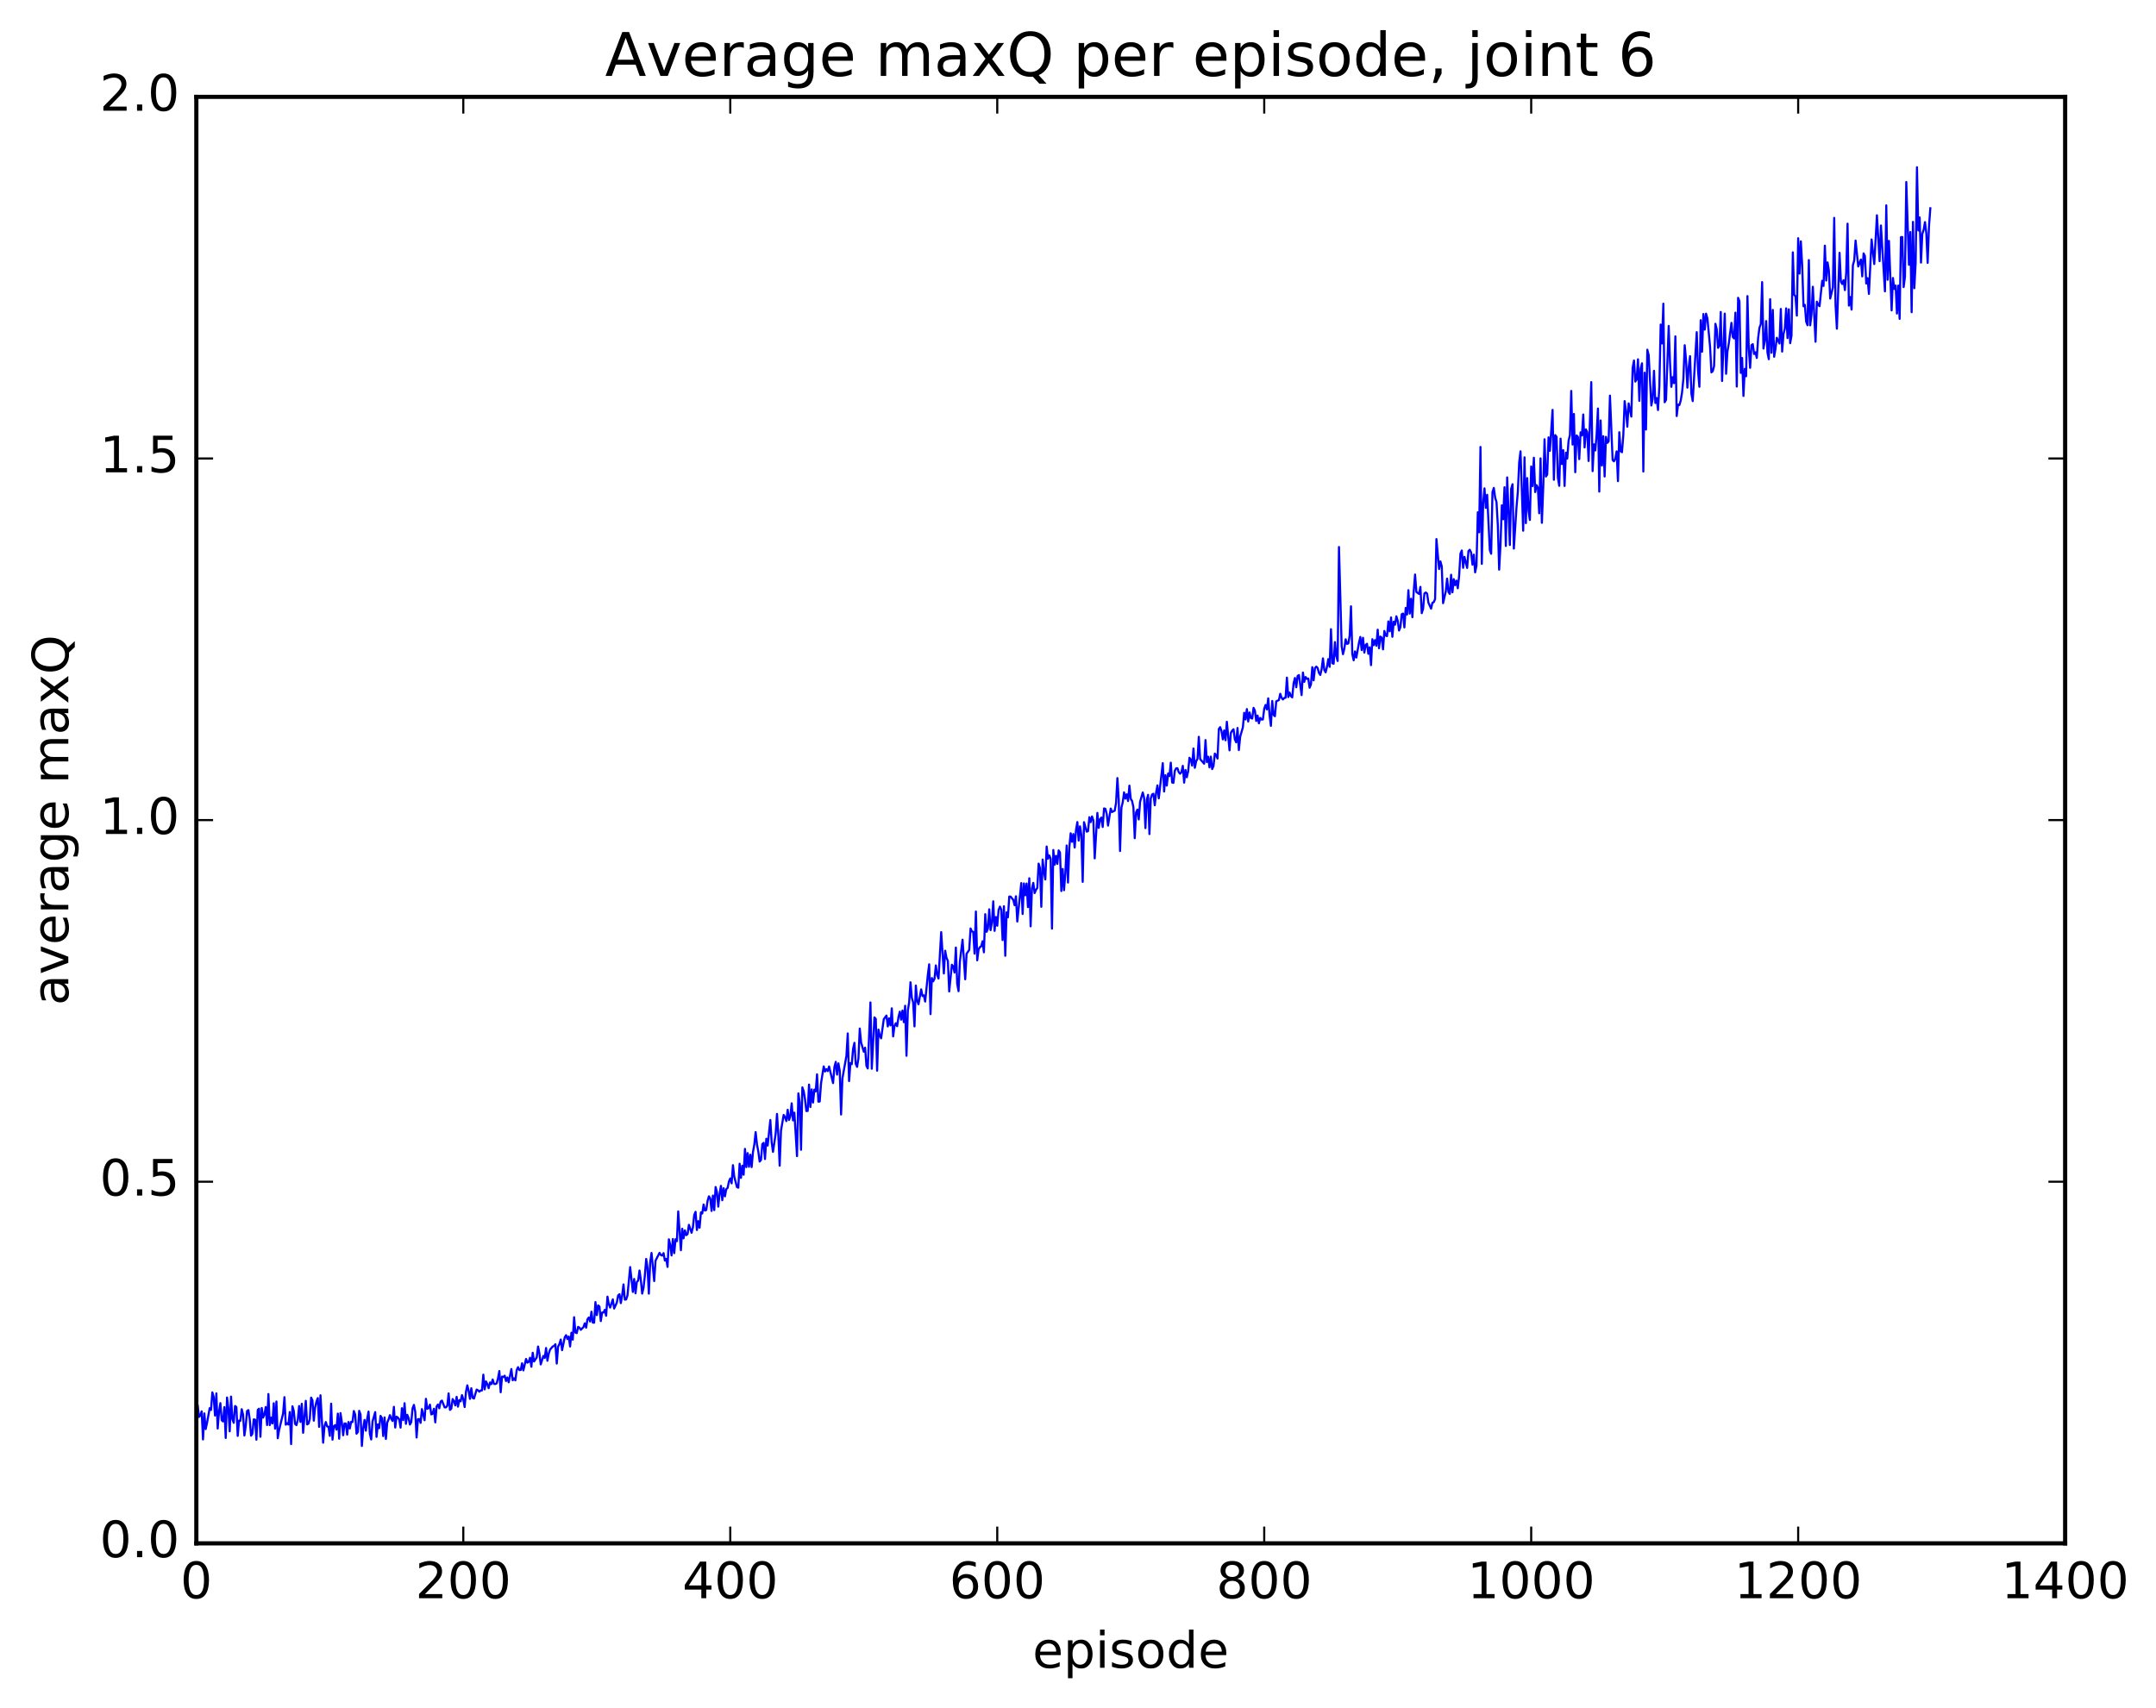<?xml version="1.0" encoding="utf-8" standalone="no"?>
<!DOCTYPE svg PUBLIC "-//W3C//DTD SVG 1.1//EN"
  "http://www.w3.org/Graphics/SVG/1.1/DTD/svg11.dtd">
<!-- Created with matplotlib (http://matplotlib.org/) -->
<svg height="408pt" version="1.1" viewBox="0 0 515 408" width="515pt" xmlns="http://www.w3.org/2000/svg" xmlns:xlink="http://www.w3.org/1999/xlink">
 <defs>
  <style type="text/css">
*{stroke-linecap:butt;stroke-linejoin:round;stroke-miterlimit:100000;}
  </style>
 </defs>
 <g id="figure_1">
  <g id="patch_1">
   <path d="M 0 408.169 
L 515.768 408.169 
L 515.768 0 
L 0 0 
z
" style="fill:#ffffff;"/>
  </g>
  <g id="axes_1">
   <g id="patch_2">
    <path d="M 46.898 368.742 
L 493.298 368.742 
L 493.298 23.142 
L 46.898 23.142 
z
" style="fill:#ffffff;"/>
   </g>
   <g id="line2d_1">
    <path clip-path="url(#p0b794b3827)" d="M 46.898 335.234 
L 47.216 335.725 
L 47.535 338.541 
L 47.854 338.17 
L 48.173 337.217 
L 48.492 343.921 
L 48.811 337.703 
L 49.13 341.448 
L 49.448 339.971 
L 50.086 336.451 
L 50.405 336.879 
L 50.724 332.67 
L 51.043 333.775 
L 51.361 338.214 
L 51.68 332.914 
L 51.999 341.317 
L 52.318 337.252 
L 52.637 335.246 
L 52.956 339.324 
L 53.275 339.623 
L 53.593 336.197 
L 53.912 343.563 
L 54.231 333.902 
L 54.55 336.461 
L 54.869 341.983 
L 55.188 333.684 
L 55.507 339.096 
L 55.825 339.949 
L 56.144 335.933 
L 56.463 336.18 
L 56.782 343.072 
L 57.101 339.415 
L 57.42 339.476 
L 57.739 336.692 
L 58.057 337.99 
L 58.376 342.983 
L 58.695 340.741 
L 59.014 337.139 
L 59.333 336.911 
L 59.652 339.123 
L 59.971 343.021 
L 60.289 342.544 
L 60.608 339.12 
L 60.927 339.195 
L 61.246 343.983 
L 61.565 336.866 
L 61.884 336.575 
L 62.203 343.281 
L 62.522 336.406 
L 62.84 338.709 
L 63.159 337.97 
L 63.478 336.18 
L 63.797 340.474 
L 64.116 333.075 
L 64.435 340.498 
L 64.754 338.707 
L 65.072 340.101 
L 65.391 335.281 
L 65.71 341.345 
L 66.029 334.857 
L 66.348 343.632 
L 66.667 341.699 
L 67.623 337.705 
L 67.942 333.819 
L 68.261 340.398 
L 68.58 340.033 
L 68.899 340.358 
L 69.218 337.368 
L 69.536 345.034 
L 69.855 335.994 
L 70.174 337.125 
L 70.493 340.228 
L 70.812 340.5 
L 71.131 339.239 
L 71.45 335.934 
L 71.768 339.735 
L 72.087 335.403 
L 72.406 342.33 
L 73.044 334.696 
L 73.363 340.322 
L 73.681 340.154 
L 74 339.048 
L 74.319 333.921 
L 74.638 334.6 
L 74.957 339.431 
L 75.276 336.265 
L 75.595 334.858 
L 75.913 334.036 
L 76.232 340.918 
L 76.551 333.369 
L 77.189 344.699 
L 77.508 340.769 
L 77.827 339.763 
L 78.145 340.808 
L 78.464 340.893 
L 78.783 343.065 
L 79.102 335.379 
L 79.421 343.972 
L 79.74 340.783 
L 80.059 340.503 
L 80.377 341.586 
L 80.696 337.747 
L 81.015 343.741 
L 81.334 337.631 
L 81.653 339.807 
L 81.972 342.918 
L 82.291 340.105 
L 82.609 340.119 
L 82.928 342.77 
L 83.247 339.753 
L 83.566 341.287 
L 83.885 339.698 
L 84.204 339.764 
L 84.523 337.128 
L 84.841 337.992 
L 85.16 342.551 
L 85.479 342.139 
L 85.798 337.084 
L 86.117 337.944 
L 86.436 345.479 
L 86.755 341.288 
L 87.073 339.254 
L 87.392 341.827 
L 87.711 338.991 
L 88.03 337.271 
L 88.349 342.595 
L 88.668 343.924 
L 88.987 339.632 
L 89.624 337.396 
L 89.943 343.307 
L 90.262 340.325 
L 90.581 341.236 
L 90.9 338.292 
L 91.219 338.807 
L 91.537 343.115 
L 91.856 338.659 
L 92.175 343.797 
L 92.494 339.909 
L 92.813 339.161 
L 93.132 338.121 
L 93.451 338.992 
L 93.769 339.5 
L 94.088 336.134 
L 94.407 341.073 
L 94.726 338.487 
L 95.045 338.707 
L 95.364 339.141 
L 95.683 341.095 
L 96.001 336.458 
L 96.32 339.298 
L 96.639 335.26 
L 96.958 340.198 
L 97.277 338.035 
L 97.596 338.784 
L 97.915 340.363 
L 98.234 339.777 
L 98.552 336.492 
L 98.871 335.663 
L 99.19 337.314 
L 99.509 343.46 
L 99.828 339.086 
L 100.147 339.055 
L 100.466 339.961 
L 100.784 336.665 
L 101.422 339.331 
L 101.741 334.214 
L 102.06 336.605 
L 102.379 336.445 
L 102.698 335.606 
L 103.016 337.941 
L 103.335 337.784 
L 103.654 336.582 
L 103.973 339.843 
L 104.292 336.029 
L 104.611 335.568 
L 104.93 336.478 
L 105.248 334.878 
L 105.567 334.638 
L 106.205 336.252 
L 106.524 336.259 
L 106.843 335.864 
L 107.162 332.919 
L 107.48 336.861 
L 107.799 336.582 
L 108.118 334.271 
L 108.437 334.757 
L 108.756 335.783 
L 109.075 333.742 
L 109.394 336.082 
L 109.712 334.529 
L 110.031 334.811 
L 110.35 333.333 
L 110.669 334.35 
L 110.988 336.182 
L 111.307 332.534 
L 111.626 330.996 
L 111.944 332.305 
L 112.263 334.229 
L 112.582 331.692 
L 112.901 333.987 
L 113.22 334.146 
L 113.858 332.002 
L 114.176 332.174 
L 114.495 332.508 
L 114.814 332.217 
L 115.133 332.207 
L 115.452 328.444 
L 115.771 331.958 
L 116.09 330.067 
L 116.408 330.689 
L 116.727 331.681 
L 117.046 330.314 
L 117.365 330.71 
L 117.684 329.595 
L 118.003 330.648 
L 118.322 330.686 
L 118.64 330.52 
L 118.959 329.316 
L 119.278 327.576 
L 119.597 332.646 
L 119.916 328.907 
L 120.235 329.006 
L 120.553 328.691 
L 120.872 329.967 
L 121.191 329.108 
L 121.51 330.264 
L 122.148 327.109 
L 122.467 329.778 
L 122.785 329.306 
L 123.104 329.804 
L 123.423 327.371 
L 123.742 326.655 
L 124.061 327.34 
L 124.38 327.334 
L 124.699 325.732 
L 125.017 327.419 
L 125.655 324.692 
L 125.974 325.579 
L 126.293 325.38 
L 126.612 324.389 
L 126.931 326.553 
L 127.249 323.209 
L 127.568 325.294 
L 128.206 324.322 
L 128.525 321.721 
L 128.844 323.344 
L 129.163 325.991 
L 129.8 323.969 
L 130.119 324.444 
L 130.438 322.074 
L 130.757 325.121 
L 131.076 323.426 
L 131.395 322.45 
L 132.032 321.708 
L 132.351 321.583 
L 132.67 321.177 
L 132.989 325.791 
L 133.308 321.783 
L 133.627 321.111 
L 133.946 320.05 
L 134.264 322.594 
L 134.902 319.513 
L 135.221 319.011 
L 135.54 319.938 
L 135.859 319.33 
L 136.178 321.713 
L 136.496 318.424 
L 136.815 320.076 
L 137.134 314.718 
L 137.453 318.388 
L 137.772 318.509 
L 138.091 317.023 
L 138.41 317.204 
L 138.728 317.731 
L 139.366 317.081 
L 139.685 316.189 
L 140.004 317.211 
L 140.323 315.218 
L 140.642 314.793 
L 140.96 315.743 
L 141.279 313.4 
L 141.598 315.993 
L 141.917 316.027 
L 142.236 311.1 
L 142.555 314.212 
L 142.874 311.893 
L 143.192 312.161 
L 143.511 315.637 
L 143.83 313.596 
L 144.149 313.599 
L 144.468 312.943 
L 144.787 314.369 
L 145.106 309.805 
L 145.424 311.563 
L 145.743 312.415 
L 146.381 310.454 
L 146.7 312.638 
L 147.338 311.235 
L 147.656 309.505 
L 147.975 309.226 
L 148.294 311.351 
L 148.613 309.515 
L 148.932 306.881 
L 149.251 310.519 
L 149.57 310.469 
L 149.888 309.501 
L 150.526 302.736 
L 151.164 308.672 
L 151.483 305.586 
L 151.802 309.002 
L 152.12 306.271 
L 152.439 305.989 
L 152.758 303.56 
L 153.077 305.808 
L 153.396 309.077 
L 153.715 307.719 
L 154.034 304.817 
L 154.352 300.793 
L 154.671 302.941 
L 154.99 309.085 
L 155.309 301.59 
L 155.628 299.361 
L 156.266 306.083 
L 156.584 301.219 
L 157.541 299.335 
L 157.86 299.865 
L 158.179 299.986 
L 158.498 299.406 
L 158.816 301.179 
L 159.135 300.779 
L 159.454 302.702 
L 159.773 296.099 
L 160.092 297.426 
L 160.411 299.954 
L 160.73 296.031 
L 161.048 299.413 
L 161.367 296.081 
L 161.686 296.549 
L 162.005 289.444 
L 162.643 298.706 
L 162.962 293.572 
L 163.28 295.868 
L 163.599 293.97 
L 163.918 295.11 
L 164.237 294.854 
L 164.556 292.642 
L 165.194 294.538 
L 165.512 293.228 
L 165.831 290.284 
L 166.15 289.537 
L 166.469 293.883 
L 166.788 291.762 
L 167.107 293.337 
L 167.425 289.668 
L 167.744 289.94 
L 168.063 287.784 
L 168.382 289.234 
L 168.701 289.104 
L 169.02 286.914 
L 169.339 285.83 
L 169.657 286.334 
L 169.976 289.325 
L 170.295 285.65 
L 170.614 289.121 
L 170.933 283.603 
L 171.252 284.82 
L 171.571 288.302 
L 171.889 285.192 
L 172.208 283.335 
L 172.527 286.765 
L 172.846 283.886 
L 173.165 285.831 
L 173.484 284.112 
L 173.803 283.823 
L 174.121 282.29 
L 174.44 281.565 
L 174.759 282.732 
L 175.078 278.39 
L 175.397 281.168 
L 176.035 283.615 
L 176.353 283.778 
L 176.672 278.045 
L 176.991 281.429 
L 177.31 278.531 
L 177.629 280.673 
L 177.948 274.501 
L 178.267 278.857 
L 178.585 275.501 
L 178.904 278.77 
L 179.223 275.893 
L 179.542 278.846 
L 179.861 275.246 
L 180.18 273.488 
L 180.499 270.489 
L 180.817 273.432 
L 181.136 275.108 
L 181.455 277.532 
L 181.774 277.154 
L 182.093 273.363 
L 182.412 273.058 
L 182.731 276.923 
L 183.049 272.072 
L 183.368 273.705 
L 184.006 267.601 
L 184.325 272.942 
L 184.644 275.209 
L 185.281 270.843 
L 185.6 266.149 
L 185.919 271.134 
L 186.238 278.514 
L 186.557 270.11 
L 187.195 266.389 
L 187.513 266.937 
L 187.832 267.86 
L 188.151 265.152 
L 188.47 267.594 
L 188.789 266.71 
L 189.108 263.608 
L 189.427 267.69 
L 189.745 265.832 
L 190.383 276.233 
L 190.702 261.241 
L 191.021 263.397 
L 191.34 274.711 
L 191.659 259.804 
L 191.977 260.716 
L 192.296 262.654 
L 192.615 265.459 
L 192.934 265.431 
L 193.253 259.136 
L 193.572 264.492 
L 193.891 260.286 
L 194.209 263.426 
L 194.528 260.323 
L 194.847 260.777 
L 195.166 256.684 
L 195.485 263.219 
L 195.804 263.173 
L 196.123 258.801 
L 196.76 254.788 
L 197.079 256.005 
L 197.398 255.45 
L 197.717 255.914 
L 198.036 254.811 
L 198.992 258.78 
L 199.311 254.982 
L 199.63 253.708 
L 199.949 256.749 
L 200.268 254.064 
L 200.587 255.859 
L 200.905 266.282 
L 201.224 257.679 
L 202.181 252.282 
L 202.5 246.912 
L 202.819 258.296 
L 203.137 254.001 
L 203.456 254.265 
L 203.775 250.606 
L 204.094 249.156 
L 204.413 254.189 
L 204.732 254.908 
L 205.051 252.901 
L 205.369 245.74 
L 205.688 249.056 
L 206.326 251.277 
L 206.645 250.323 
L 206.964 254.663 
L 207.283 255.282 
L 207.92 239.503 
L 208.239 255.35 
L 208.877 243.086 
L 209.196 243.452 
L 209.515 255.807 
L 209.833 245.993 
L 210.152 247.455 
L 210.471 248.078 
L 211.109 243.513 
L 211.747 242.646 
L 212.065 245.243 
L 212.384 243.304 
L 212.703 244.99 
L 213.022 240.914 
L 213.341 247.627 
L 213.66 245.191 
L 213.979 244.477 
L 214.298 245.182 
L 214.616 243.02 
L 214.935 241.715 
L 215.254 243.624 
L 215.573 241.445 
L 215.892 244.227 
L 216.211 240.305 
L 216.53 252.253 
L 216.848 241.475 
L 217.167 239.48 
L 217.486 234.692 
L 217.805 238.382 
L 218.124 239.52 
L 218.443 245.233 
L 218.762 235.467 
L 219.08 239.107 
L 219.399 239.94 
L 220.037 236.382 
L 220.356 237.983 
L 220.675 237.809 
L 220.994 239.297 
L 221.631 232.908 
L 221.95 230.389 
L 222.269 242.302 
L 222.588 233.672 
L 222.907 234.465 
L 223.226 233.836 
L 223.544 230.665 
L 223.863 232.923 
L 224.182 233.803 
L 224.82 222.703 
L 225.458 232.59 
L 225.776 227.154 
L 226.095 228.871 
L 226.414 229.576 
L 226.733 236.878 
L 227.371 230.504 
L 227.69 230.885 
L 228.008 232.371 
L 228.327 226.393 
L 228.646 235.046 
L 228.965 236.812 
L 229.284 229.75 
L 229.922 224.51 
L 230.559 233.976 
L 230.878 227.899 
L 231.516 226.956 
L 231.835 221.836 
L 232.154 222.555 
L 232.472 222.642 
L 232.791 227.848 
L 233.11 217.79 
L 233.429 229.443 
L 233.748 226.801 
L 234.067 226.309 
L 234.386 226.081 
L 234.704 224.893 
L 235.023 227.539 
L 235.342 218.42 
L 235.661 222.642 
L 235.98 221.871 
L 236.299 217.255 
L 236.618 222.235 
L 236.936 220.429 
L 237.255 215.345 
L 237.574 222.408 
L 237.893 219.1 
L 238.212 221.186 
L 238.531 217.428 
L 238.85 216.61 
L 239.168 217.319 
L 239.487 224.608 
L 239.806 216.527 
L 240.125 228.36 
L 240.444 217.981 
L 240.763 219.166 
L 241.082 214.216 
L 241.4 214.218 
L 242.038 215.011 
L 242.357 216.284 
L 242.676 214.141 
L 242.995 220.172 
L 243.951 210.993 
L 244.27 218.375 
L 244.589 211.074 
L 244.908 213.912 
L 245.227 211.094 
L 245.546 216.73 
L 245.864 209.838 
L 246.183 221.326 
L 246.502 212.254 
L 246.821 210.942 
L 247.14 213.381 
L 247.459 212.609 
L 247.778 212.147 
L 248.096 206.339 
L 248.415 207.415 
L 248.734 216.66 
L 249.053 205.364 
L 249.372 208.318 
L 249.691 210.135 
L 250.01 202.256 
L 250.328 205.176 
L 250.647 204.397 
L 250.966 205.15 
L 251.285 221.877 
L 251.604 203.084 
L 251.923 206.603 
L 252.242 204.49 
L 252.56 206.407 
L 252.879 203.184 
L 253.198 203.663 
L 253.517 212.892 
L 253.836 207.613 
L 254.155 212.704 
L 254.474 208.668 
L 254.792 202.006 
L 255.111 210.865 
L 255.43 202.421 
L 255.749 199.093 
L 256.068 201.111 
L 256.387 199.274 
L 256.705 202.504 
L 257.024 198.318 
L 257.343 196.413 
L 257.662 200.841 
L 257.981 197.434 
L 258.3 199.477 
L 258.619 210.698 
L 258.938 196.433 
L 259.575 198.699 
L 259.894 198.592 
L 260.213 195.264 
L 260.532 196.427 
L 260.851 195.071 
L 261.17 196.04 
L 261.488 205.079 
L 262.126 194.229 
L 262.445 197.807 
L 262.764 195.741 
L 263.083 195.341 
L 263.401 197.587 
L 263.72 193.151 
L 264.039 193.252 
L 264.358 194.466 
L 264.677 197.25 
L 265.315 193.186 
L 265.634 194.007 
L 266.271 193.693 
L 266.59 191.836 
L 266.909 185.904 
L 267.228 191.062 
L 267.547 203.327 
L 267.865 192.992 
L 268.184 191.703 
L 268.503 189.314 
L 268.822 190.804 
L 269.141 189.774 
L 269.46 191.389 
L 269.779 187.71 
L 270.098 190.852 
L 270.416 191.39 
L 270.735 192.849 
L 271.054 200.266 
L 271.373 194.116 
L 271.692 193.435 
L 272.011 195.791 
L 272.329 191.584 
L 272.967 189.349 
L 273.286 190.591 
L 273.605 197.858 
L 273.924 191.102 
L 274.243 189.908 
L 274.562 199.279 
L 274.88 190.771 
L 275.199 189.812 
L 275.518 189.649 
L 275.837 192.397 
L 276.156 189.421 
L 276.475 187.648 
L 276.793 190.746 
L 277.75 182.339 
L 278.069 189.114 
L 278.388 185.216 
L 278.707 187.702 
L 279.026 184.803 
L 279.344 185.431 
L 279.663 182.219 
L 279.982 186.952 
L 280.301 187.042 
L 280.62 184.186 
L 280.939 183.572 
L 281.257 183.554 
L 281.576 184.504 
L 281.895 184.865 
L 282.214 184.482 
L 282.533 182.978 
L 282.852 186.992 
L 283.171 183.966 
L 283.49 185.707 
L 283.808 184.308 
L 284.127 181.052 
L 284.446 181.49 
L 284.765 182.921 
L 285.084 178.834 
L 285.403 183.448 
L 285.721 181.898 
L 286.04 181.3 
L 286.359 176.043 
L 286.678 181.368 
L 287.635 182.468 
L 287.954 176.826 
L 288.272 182.06 
L 288.591 180.795 
L 288.91 183.343 
L 289.229 180.777 
L 289.548 183.751 
L 289.867 183.014 
L 290.185 180.054 
L 290.504 180.459 
L 290.823 181.239 
L 291.142 174.173 
L 291.461 173.728 
L 291.78 174.691 
L 292.099 176.655 
L 292.418 174.527 
L 292.736 176.869 
L 293.055 172.447 
L 293.693 179.278 
L 294.012 175.103 
L 294.331 174.56 
L 294.649 174.236 
L 294.968 176.652 
L 295.287 177.368 
L 295.606 173.927 
L 295.925 179.211 
L 296.244 175.993 
L 296.882 173.782 
L 297.2 170.302 
L 297.519 171.899 
L 297.838 169.411 
L 298.157 172.38 
L 298.476 170.224 
L 298.795 171.556 
L 299.113 171.683 
L 299.432 169.129 
L 299.751 169.781 
L 300.07 172.254 
L 300.389 170.962 
L 300.708 172.818 
L 301.027 171.521 
L 301.346 171.927 
L 301.664 171.894 
L 301.983 169.341 
L 302.302 168.436 
L 302.621 169.502 
L 302.94 166.856 
L 303.259 170.884 
L 303.577 173.426 
L 303.896 167.481 
L 304.215 170.803 
L 304.534 171.125 
L 304.853 167.571 
L 305.491 167.26 
L 305.81 165.761 
L 306.128 166.71 
L 306.447 167.119 
L 306.766 166.761 
L 307.085 166.707 
L 307.404 161.902 
L 307.723 166.551 
L 308.041 165.473 
L 308.36 166.342 
L 308.679 166.623 
L 308.998 163.257 
L 309.317 161.984 
L 309.636 164.209 
L 309.955 161.514 
L 310.274 161.286 
L 310.911 166.079 
L 311.23 160.696 
L 311.549 162.911 
L 311.868 161.759 
L 312.187 162.203 
L 312.505 162.12 
L 312.824 164.324 
L 313.143 163.543 
L 313.462 159.408 
L 313.781 162.552 
L 314.1 159.637 
L 314.419 159.267 
L 314.738 159.604 
L 315.056 160.767 
L 315.375 161.263 
L 315.694 159.869 
L 316.013 157.306 
L 316.332 160.058 
L 316.651 160.641 
L 316.969 159.311 
L 317.288 157.475 
L 317.607 159.323 
L 317.926 150.329 
L 318.245 158.457 
L 318.564 158.585 
L 318.883 153.417 
L 319.202 156.727 
L 319.52 157.926 
L 319.839 130.696 
L 320.477 154.394 
L 320.796 156.3 
L 321.115 155 
L 321.433 152.744 
L 321.752 153.832 
L 322.071 153.752 
L 322.39 151.888 
L 322.709 144.865 
L 323.028 156.284 
L 323.347 157.76 
L 323.666 155.633 
L 323.984 157.106 
L 324.622 153.548 
L 324.941 152.185 
L 325.26 155.319 
L 325.579 152.389 
L 325.897 155.925 
L 326.216 154.114 
L 326.535 153.812 
L 326.854 156.206 
L 327.173 154.658 
L 327.492 158.921 
L 327.811 152.722 
L 328.13 154.151 
L 328.448 152.938 
L 328.767 154.29 
L 329.086 150.448 
L 329.405 154.882 
L 329.724 152.091 
L 330.043 152.361 
L 330.361 155.149 
L 330.68 150.763 
L 330.999 151.873 
L 331.318 151.977 
L 331.637 148.471 
L 331.956 150.843 
L 332.275 147.529 
L 332.594 152.145 
L 332.912 148.531 
L 333.231 149.263 
L 333.55 147.248 
L 333.869 148.33 
L 334.188 150.649 
L 334.507 149.848 
L 334.825 146.753 
L 335.144 146.601 
L 335.463 149.902 
L 335.782 145.238 
L 336.101 146.817 
L 336.42 141.012 
L 336.739 146.599 
L 337.058 143.053 
L 337.376 147.467 
L 337.695 141.247 
L 338.014 137.268 
L 338.333 141.441 
L 338.971 141.912 
L 339.289 140.219 
L 339.608 146.501 
L 339.927 145.477 
L 340.246 141.809 
L 340.565 141.562 
L 340.884 141.816 
L 341.203 144.001 
L 341.84 145.418 
L 342.159 144.018 
L 342.478 143.873 
L 342.797 143.159 
L 343.116 128.798 
L 343.753 135.962 
L 344.072 134.139 
L 344.391 135.329 
L 344.71 144.116 
L 345.348 141.29 
L 345.667 138.242 
L 345.986 141.421 
L 346.304 141.901 
L 346.623 137.323 
L 346.942 141.519 
L 347.261 138.372 
L 347.58 139.809 
L 347.899 138.729 
L 348.217 140.559 
L 348.536 137.651 
L 348.855 132.269 
L 349.174 131.526 
L 349.493 135.67 
L 349.812 133.049 
L 350.45 135.693 
L 350.768 131.657 
L 351.087 131.35 
L 351.406 132.021 
L 351.725 134.908 
L 352.044 132.518 
L 352.363 136.748 
L 352.682 135.17 
L 353 122.397 
L 353.319 127.171 
L 353.638 106.786 
L 353.957 134.721 
L 354.276 120.253 
L 354.595 116.679 
L 354.913 121.345 
L 355.232 118.211 
L 355.87 131.413 
L 356.189 132.312 
L 356.508 117.561 
L 356.827 116.579 
L 357.146 118.926 
L 357.464 119.942 
L 357.783 125.5 
L 358.102 136.103 
L 358.421 130.122 
L 358.74 120.737 
L 359.059 124.065 
L 359.377 116.417 
L 359.696 130.443 
L 360.015 114.064 
L 360.653 130.215 
L 360.972 116.788 
L 361.291 115.694 
L 361.61 131.073 
L 362.247 121.157 
L 362.566 117.465 
L 362.885 110.51 
L 363.204 107.833 
L 363.841 126.802 
L 364.16 109.27 
L 364.479 124.986 
L 364.798 114.227 
L 365.117 122.025 
L 365.436 124.235 
L 365.755 111.447 
L 366.074 116.139 
L 366.392 109.363 
L 366.711 117.571 
L 367.03 115.898 
L 367.349 116.526 
L 367.668 122.632 
L 367.987 109.512 
L 368.305 124.913 
L 368.624 116.705 
L 368.943 104.952 
L 369.262 113.856 
L 369.581 113.384 
L 369.9 104.494 
L 370.219 107.717 
L 370.856 97.935 
L 371.175 114.638 
L 371.494 103.958 
L 371.813 104.368 
L 372.132 114.138 
L 372.451 116.078 
L 372.769 104.794 
L 373.088 110.871 
L 373.407 107.562 
L 373.726 116.115 
L 374.045 108.149 
L 374.364 109.579 
L 374.683 105.313 
L 375.002 103.959 
L 375.32 93.403 
L 375.639 106.217 
L 375.958 98.91 
L 376.277 112.827 
L 376.596 104.031 
L 376.915 104.374 
L 377.233 109.698 
L 377.552 103.294 
L 377.871 104.034 
L 378.19 99.03 
L 378.509 106.904 
L 378.828 102.596 
L 379.147 103.265 
L 379.466 110.141 
L 380.103 91.297 
L 380.422 112.57 
L 380.741 106.161 
L 381.06 107.632 
L 381.379 103.939 
L 381.697 97.614 
L 382.016 117.457 
L 382.335 100.462 
L 382.654 111.222 
L 382.973 104.22 
L 383.292 113.849 
L 383.611 104.376 
L 383.93 105.823 
L 384.248 105.457 
L 384.567 94.526 
L 385.205 109.907 
L 385.524 110.219 
L 385.843 109.574 
L 386.161 107.843 
L 386.48 114.955 
L 386.799 103.273 
L 387.118 107.78 
L 387.437 108.048 
L 387.756 104.01 
L 388.075 95.834 
L 388.394 98.133 
L 388.712 101.942 
L 389.031 96.383 
L 389.669 99.534 
L 389.988 87.911 
L 390.307 86.135 
L 390.625 91.172 
L 390.944 90.677 
L 391.263 85.843 
L 391.582 95.78 
L 391.901 88.076 
L 392.22 86.803 
L 392.539 112.663 
L 392.858 89.049 
L 393.176 102.635 
L 393.495 83.554 
L 393.814 84.839 
L 394.452 96.889 
L 394.771 95.302 
L 395.089 88.597 
L 395.408 96.273 
L 395.727 95.1 
L 396.046 97.972 
L 396.365 92.352 
L 396.684 77.551 
L 397.003 82.058 
L 397.322 72.556 
L 397.64 96.101 
L 397.959 95.533 
L 398.597 77.875 
L 398.916 86.702 
L 399.235 92.427 
L 399.553 90.124 
L 399.872 91.548 
L 400.191 80.372 
L 400.51 99.404 
L 400.829 96.69 
L 401.148 96.781 
L 401.467 95.726 
L 401.786 93.813 
L 402.104 90.505 
L 402.423 82.484 
L 402.742 86.011 
L 403.061 92.628 
L 403.38 87.728 
L 403.699 85.099 
L 404.017 94.033 
L 404.336 95.835 
L 405.293 79.36 
L 405.612 88.632 
L 405.931 92.411 
L 406.25 76.504 
L 406.568 84.037 
L 406.887 75.028 
L 407.206 78.751 
L 407.525 74.941 
L 407.844 76.076 
L 408.481 82.844 
L 408.8 88.97 
L 409.119 88.688 
L 409.438 87.482 
L 409.757 77.359 
L 410.076 78.685 
L 410.395 83.115 
L 410.714 82.583 
L 411.032 74.54 
L 411.351 91.024 
L 411.989 74.934 
L 412.308 89.308 
L 412.627 84.021 
L 412.945 82.15 
L 413.583 77.143 
L 413.902 80.5 
L 414.221 80.858 
L 414.54 74.697 
L 414.859 92.358 
L 415.178 71.152 
L 415.496 71.98 
L 415.815 89.097 
L 416.134 85.528 
L 416.453 94.605 
L 416.772 88.137 
L 417.091 89.895 
L 417.409 70.743 
L 417.728 83.249 
L 418.047 87.885 
L 418.366 82.472 
L 418.685 82.23 
L 419.004 84.589 
L 419.323 84.17 
L 419.642 85.526 
L 419.96 80.774 
L 420.279 78.31 
L 420.598 77.448 
L 420.917 67.407 
L 421.236 83.285 
L 421.555 81.38 
L 421.873 76.709 
L 422.192 84.229 
L 422.511 85.823 
L 422.83 71.487 
L 423.149 84.283 
L 423.468 74.046 
L 423.787 85.236 
L 424.106 83.342 
L 424.424 80.702 
L 425.062 82.072 
L 425.381 73.818 
L 425.7 84 
L 426.019 79.821 
L 426.337 78.54 
L 426.656 73.67 
L 426.975 80.783 
L 427.294 73.902 
L 427.613 81.99 
L 427.932 80.211 
L 428.251 60.294 
L 428.57 70.467 
L 428.888 70.772 
L 429.207 75.401 
L 429.526 56.918 
L 429.845 65.369 
L 430.164 57.666 
L 430.483 63.373 
L 430.801 73.175 
L 431.12 72.843 
L 431.439 76.87 
L 431.758 77.703 
L 432.077 62.14 
L 432.396 77.728 
L 432.715 75.011 
L 433.034 68.514 
L 433.671 81.652 
L 433.99 72.078 
L 434.309 72.805 
L 434.628 73.155 
L 435.265 67.089 
L 435.584 68.319 
L 435.903 58.694 
L 436.222 67.035 
L 436.541 62.688 
L 436.86 64.632 
L 437.179 71.329 
L 437.816 68.662 
L 438.135 52.061 
L 438.454 72.898 
L 438.773 78.534 
L 439.411 60.404 
L 439.729 67.271 
L 440.048 67.852 
L 440.367 66.939 
L 440.686 69.315 
L 441.005 65.105 
L 441.324 53.445 
L 441.643 73.011 
L 441.962 70.955 
L 442.28 73.966 
L 442.599 63.357 
L 442.918 62.208 
L 443.237 57.473 
L 443.875 63.663 
L 444.512 62.013 
L 444.831 66.035 
L 445.15 60.542 
L 445.469 61.2 
L 445.788 67.732 
L 446.107 66.464 
L 446.425 70.224 
L 447.063 57.211 
L 447.701 63.085 
L 448.339 51.435 
L 448.976 62.403 
L 449.295 53.874 
L 450.252 69.606 
L 450.571 49.067 
L 450.889 66.848 
L 451.208 57.56 
L 451.846 74.161 
L 452.165 66.418 
L 452.484 69.04 
L 452.803 68.222 
L 453.122 74.915 
L 453.44 68.226 
L 453.759 76.182 
L 454.078 56.661 
L 454.397 56.625 
L 454.716 68.594 
L 455.035 66.137 
L 455.353 43.488 
L 455.991 63.257 
L 456.31 55.443 
L 456.629 74.598 
L 456.948 53.016 
L 457.267 68.858 
L 457.586 62.825 
L 457.904 39.969 
L 458.223 55.058 
L 458.542 51.954 
L 458.861 62.742 
L 459.18 55.899 
L 459.499 54.902 
L 459.817 53.069 
L 460.136 55.739 
L 460.455 62.807 
L 460.774 54.097 
L 461.093 49.755 
L 461.093 49.755 
" style="fill:none;stroke:#0000ff;stroke-linecap:square;stroke-width:0.5;"/>
   </g>
   <g id="patch_3">
    <path d="M 46.898 23.142 
L 493.298 23.142 
" style="fill:none;stroke:#000000;stroke-linecap:square;stroke-linejoin:miter;"/>
   </g>
   <g id="patch_4">
    <path d="M 46.898 368.742 
L 46.898 23.142 
" style="fill:none;stroke:#000000;stroke-linecap:square;stroke-linejoin:miter;"/>
   </g>
   <g id="patch_5">
    <path d="M 46.898 368.742 
L 493.298 368.742 
" style="fill:none;stroke:#000000;stroke-linecap:square;stroke-linejoin:miter;"/>
   </g>
   <g id="patch_6">
    <path d="M 493.298 368.742 
L 493.298 23.142 
" style="fill:none;stroke:#000000;stroke-linecap:square;stroke-linejoin:miter;"/>
   </g>
   <g id="matplotlib.axis_1">
    <g id="xtick_1">
     <g id="line2d_2">
      <defs>
       <path d="M 0 0 
L 0 -4 
" id="m27060903ee" style="stroke:#000000;stroke-width:0.5;"/>
      </defs>
      <g>
       <use style="stroke:#000000;stroke-width:0.5;" x="46.898" xlink:href="#m27060903ee" y="368.742"/>
      </g>
     </g>
     <g id="line2d_3">
      <defs>
       <path d="M 0 0 
L 0 4 
" id="m40947a82b6" style="stroke:#000000;stroke-width:0.5;"/>
      </defs>
      <g>
       <use style="stroke:#000000;stroke-width:0.5;" x="46.898" xlink:href="#m40947a82b6" y="23.142"/>
      </g>
     </g>
     <g id="text_1">
      <!-- 0 -->
      <defs>
       <path d="M 31.781 66.406 
Q 24.172 66.406 20.328 58.906 
Q 16.5 51.422 16.5 36.375 
Q 16.5 21.391 20.328 13.891 
Q 24.172 6.391 31.781 6.391 
Q 39.453 6.391 43.281 13.891 
Q 47.125 21.391 47.125 36.375 
Q 47.125 51.422 43.281 58.906 
Q 39.453 66.406 31.781 66.406 
M 31.781 74.219 
Q 44.047 74.219 50.516 64.516 
Q 56.984 54.828 56.984 36.375 
Q 56.984 17.969 50.516 8.266 
Q 44.047 -1.422 31.781 -1.422 
Q 19.531 -1.422 13.062 8.266 
Q 6.594 17.969 6.594 36.375 
Q 6.594 54.828 13.062 64.516 
Q 19.531 74.219 31.781 74.219 
" id="BitstreamVeraSans-Roman-30"/>
      </defs>
      <g transform="translate(43.08 381.86)scale(0.12 -0.12)">
       <use xlink:href="#BitstreamVeraSans-Roman-30"/>
      </g>
     </g>
    </g>
    <g id="xtick_2">
     <g id="line2d_4">
      <g>
       <use style="stroke:#000000;stroke-width:0.5;" x="110.669" xlink:href="#m27060903ee" y="368.742"/>
      </g>
     </g>
     <g id="line2d_5">
      <g>
       <use style="stroke:#000000;stroke-width:0.5;" x="110.669" xlink:href="#m40947a82b6" y="23.142"/>
      </g>
     </g>
     <g id="text_2">
      <!-- 200 -->
      <defs>
       <path d="M 19.188 8.297 
L 53.609 8.297 
L 53.609 0 
L 7.328 0 
L 7.328 8.297 
Q 12.938 14.109 22.625 23.891 
Q 32.328 33.688 34.812 36.531 
Q 39.547 41.844 41.422 45.531 
Q 43.312 49.219 43.312 52.781 
Q 43.312 58.594 39.234 62.25 
Q 35.156 65.922 28.609 65.922 
Q 23.969 65.922 18.812 64.312 
Q 13.672 62.703 7.812 59.422 
L 7.812 69.391 
Q 13.766 71.781 18.938 73 
Q 24.125 74.219 28.422 74.219 
Q 39.75 74.219 46.484 68.547 
Q 53.219 62.891 53.219 53.422 
Q 53.219 48.922 51.531 44.891 
Q 49.859 40.875 45.406 35.406 
Q 44.188 33.984 37.641 27.219 
Q 31.109 20.453 19.188 8.297 
" id="BitstreamVeraSans-Roman-32"/>
      </defs>
      <g transform="translate(99.216 381.86)scale(0.12 -0.12)">
       <use xlink:href="#BitstreamVeraSans-Roman-32"/>
       <use x="63.623" xlink:href="#BitstreamVeraSans-Roman-30"/>
       <use x="127.246" xlink:href="#BitstreamVeraSans-Roman-30"/>
      </g>
     </g>
    </g>
    <g id="xtick_3">
     <g id="line2d_6">
      <g>
       <use style="stroke:#000000;stroke-width:0.5;" x="174.44" xlink:href="#m27060903ee" y="368.742"/>
      </g>
     </g>
     <g id="line2d_7">
      <g>
       <use style="stroke:#000000;stroke-width:0.5;" x="174.44" xlink:href="#m40947a82b6" y="23.142"/>
      </g>
     </g>
     <g id="text_3">
      <!-- 400 -->
      <defs>
       <path d="M 37.797 64.312 
L 12.891 25.391 
L 37.797 25.391 
z
M 35.203 72.906 
L 47.609 72.906 
L 47.609 25.391 
L 58.016 25.391 
L 58.016 17.188 
L 47.609 17.188 
L 47.609 0 
L 37.797 0 
L 37.797 17.188 
L 4.891 17.188 
L 4.891 26.703 
z
" id="BitstreamVeraSans-Roman-34"/>
      </defs>
      <g transform="translate(162.988 381.86)scale(0.12 -0.12)">
       <use xlink:href="#BitstreamVeraSans-Roman-34"/>
       <use x="63.623" xlink:href="#BitstreamVeraSans-Roman-30"/>
       <use x="127.246" xlink:href="#BitstreamVeraSans-Roman-30"/>
      </g>
     </g>
    </g>
    <g id="xtick_4">
     <g id="line2d_8">
      <g>
       <use style="stroke:#000000;stroke-width:0.5;" x="238.212" xlink:href="#m27060903ee" y="368.742"/>
      </g>
     </g>
     <g id="line2d_9">
      <g>
       <use style="stroke:#000000;stroke-width:0.5;" x="238.212" xlink:href="#m40947a82b6" y="23.142"/>
      </g>
     </g>
     <g id="text_4">
      <!-- 600 -->
      <defs>
       <path d="M 33.016 40.375 
Q 26.375 40.375 22.484 35.828 
Q 18.609 31.297 18.609 23.391 
Q 18.609 15.531 22.484 10.953 
Q 26.375 6.391 33.016 6.391 
Q 39.656 6.391 43.531 10.953 
Q 47.406 15.531 47.406 23.391 
Q 47.406 31.297 43.531 35.828 
Q 39.656 40.375 33.016 40.375 
M 52.594 71.297 
L 52.594 62.312 
Q 48.875 64.062 45.094 64.984 
Q 41.312 65.922 37.594 65.922 
Q 27.828 65.922 22.672 59.328 
Q 17.531 52.734 16.797 39.406 
Q 19.672 43.656 24.016 45.922 
Q 28.375 48.188 33.594 48.188 
Q 44.578 48.188 50.953 41.516 
Q 57.328 34.859 57.328 23.391 
Q 57.328 12.156 50.688 5.359 
Q 44.047 -1.422 33.016 -1.422 
Q 20.359 -1.422 13.672 8.266 
Q 6.984 17.969 6.984 36.375 
Q 6.984 53.656 15.188 63.938 
Q 23.391 74.219 37.203 74.219 
Q 40.922 74.219 44.703 73.484 
Q 48.484 72.75 52.594 71.297 
" id="BitstreamVeraSans-Roman-36"/>
      </defs>
      <g transform="translate(226.759 381.86)scale(0.12 -0.12)">
       <use xlink:href="#BitstreamVeraSans-Roman-36"/>
       <use x="63.623" xlink:href="#BitstreamVeraSans-Roman-30"/>
       <use x="127.246" xlink:href="#BitstreamVeraSans-Roman-30"/>
      </g>
     </g>
    </g>
    <g id="xtick_5">
     <g id="line2d_10">
      <g>
       <use style="stroke:#000000;stroke-width:0.5;" x="301.983" xlink:href="#m27060903ee" y="368.742"/>
      </g>
     </g>
     <g id="line2d_11">
      <g>
       <use style="stroke:#000000;stroke-width:0.5;" x="301.983" xlink:href="#m40947a82b6" y="23.142"/>
      </g>
     </g>
     <g id="text_5">
      <!-- 800 -->
      <defs>
       <path d="M 31.781 34.625 
Q 24.75 34.625 20.719 30.859 
Q 16.703 27.094 16.703 20.516 
Q 16.703 13.922 20.719 10.156 
Q 24.75 6.391 31.781 6.391 
Q 38.812 6.391 42.859 10.172 
Q 46.922 13.969 46.922 20.516 
Q 46.922 27.094 42.891 30.859 
Q 38.875 34.625 31.781 34.625 
M 21.922 38.812 
Q 15.578 40.375 12.031 44.719 
Q 8.5 49.078 8.5 55.328 
Q 8.5 64.062 14.719 69.141 
Q 20.953 74.219 31.781 74.219 
Q 42.672 74.219 48.875 69.141 
Q 55.078 64.062 55.078 55.328 
Q 55.078 49.078 51.531 44.719 
Q 48 40.375 41.703 38.812 
Q 48.828 37.156 52.797 32.312 
Q 56.781 27.484 56.781 20.516 
Q 56.781 9.906 50.312 4.234 
Q 43.844 -1.422 31.781 -1.422 
Q 19.734 -1.422 13.25 4.234 
Q 6.781 9.906 6.781 20.516 
Q 6.781 27.484 10.781 32.312 
Q 14.797 37.156 21.922 38.812 
M 18.312 54.391 
Q 18.312 48.734 21.844 45.562 
Q 25.391 42.391 31.781 42.391 
Q 38.141 42.391 41.719 45.562 
Q 45.312 48.734 45.312 54.391 
Q 45.312 60.062 41.719 63.234 
Q 38.141 66.406 31.781 66.406 
Q 25.391 66.406 21.844 63.234 
Q 18.312 60.062 18.312 54.391 
" id="BitstreamVeraSans-Roman-38"/>
      </defs>
      <g transform="translate(290.531 381.86)scale(0.12 -0.12)">
       <use xlink:href="#BitstreamVeraSans-Roman-38"/>
       <use x="63.623" xlink:href="#BitstreamVeraSans-Roman-30"/>
       <use x="127.246" xlink:href="#BitstreamVeraSans-Roman-30"/>
      </g>
     </g>
    </g>
    <g id="xtick_6">
     <g id="line2d_12">
      <g>
       <use style="stroke:#000000;stroke-width:0.5;" x="365.755" xlink:href="#m27060903ee" y="368.742"/>
      </g>
     </g>
     <g id="line2d_13">
      <g>
       <use style="stroke:#000000;stroke-width:0.5;" x="365.755" xlink:href="#m40947a82b6" y="23.142"/>
      </g>
     </g>
     <g id="text_6">
      <!-- 1000 -->
      <defs>
       <path d="M 12.406 8.297 
L 28.516 8.297 
L 28.516 63.922 
L 10.984 60.406 
L 10.984 69.391 
L 28.422 72.906 
L 38.281 72.906 
L 38.281 8.297 
L 54.391 8.297 
L 54.391 0 
L 12.406 0 
z
" id="BitstreamVeraSans-Roman-31"/>
      </defs>
      <g transform="translate(350.485 381.86)scale(0.12 -0.12)">
       <use xlink:href="#BitstreamVeraSans-Roman-31"/>
       <use x="63.623" xlink:href="#BitstreamVeraSans-Roman-30"/>
       <use x="127.246" xlink:href="#BitstreamVeraSans-Roman-30"/>
       <use x="190.869" xlink:href="#BitstreamVeraSans-Roman-30"/>
      </g>
     </g>
    </g>
    <g id="xtick_7">
     <g id="line2d_14">
      <g>
       <use style="stroke:#000000;stroke-width:0.5;" x="429.526" xlink:href="#m27060903ee" y="368.742"/>
      </g>
     </g>
     <g id="line2d_15">
      <g>
       <use style="stroke:#000000;stroke-width:0.5;" x="429.526" xlink:href="#m40947a82b6" y="23.142"/>
      </g>
     </g>
     <g id="text_7">
      <!-- 1200 -->
      <g transform="translate(414.256 381.86)scale(0.12 -0.12)">
       <use xlink:href="#BitstreamVeraSans-Roman-31"/>
       <use x="63.623" xlink:href="#BitstreamVeraSans-Roman-32"/>
       <use x="127.246" xlink:href="#BitstreamVeraSans-Roman-30"/>
       <use x="190.869" xlink:href="#BitstreamVeraSans-Roman-30"/>
      </g>
     </g>
    </g>
    <g id="xtick_8">
     <g id="line2d_16">
      <g>
       <use style="stroke:#000000;stroke-width:0.5;" x="493.298" xlink:href="#m27060903ee" y="368.742"/>
      </g>
     </g>
     <g id="line2d_17">
      <g>
       <use style="stroke:#000000;stroke-width:0.5;" x="493.298" xlink:href="#m40947a82b6" y="23.142"/>
      </g>
     </g>
     <g id="text_8">
      <!-- 1400 -->
      <g transform="translate(478.027 381.86)scale(0.12 -0.12)">
       <use xlink:href="#BitstreamVeraSans-Roman-31"/>
       <use x="63.623" xlink:href="#BitstreamVeraSans-Roman-34"/>
       <use x="127.246" xlink:href="#BitstreamVeraSans-Roman-30"/>
       <use x="190.869" xlink:href="#BitstreamVeraSans-Roman-30"/>
      </g>
     </g>
    </g>
    <g id="text_9">
     <!-- episode -->
     <defs>
      <path d="M 18.109 8.203 
L 18.109 -20.797 
L 9.078 -20.797 
L 9.078 54.688 
L 18.109 54.688 
L 18.109 46.391 
Q 20.953 51.266 25.266 53.625 
Q 29.594 56 35.594 56 
Q 45.562 56 51.781 48.094 
Q 58.016 40.188 58.016 27.297 
Q 58.016 14.406 51.781 6.484 
Q 45.562 -1.422 35.594 -1.422 
Q 29.594 -1.422 25.266 0.953 
Q 20.953 3.328 18.109 8.203 
M 48.688 27.297 
Q 48.688 37.203 44.609 42.844 
Q 40.531 48.484 33.406 48.484 
Q 26.266 48.484 22.188 42.844 
Q 18.109 37.203 18.109 27.297 
Q 18.109 17.391 22.188 11.75 
Q 26.266 6.109 33.406 6.109 
Q 40.531 6.109 44.609 11.75 
Q 48.688 17.391 48.688 27.297 
" id="BitstreamVeraSans-Roman-70"/>
      <path d="M 45.406 46.391 
L 45.406 75.984 
L 54.391 75.984 
L 54.391 0 
L 45.406 0 
L 45.406 8.203 
Q 42.578 3.328 38.25 0.953 
Q 33.938 -1.422 27.875 -1.422 
Q 17.969 -1.422 11.734 6.484 
Q 5.516 14.406 5.516 27.297 
Q 5.516 40.188 11.734 48.094 
Q 17.969 56 27.875 56 
Q 33.938 56 38.25 53.625 
Q 42.578 51.266 45.406 46.391 
M 14.797 27.297 
Q 14.797 17.391 18.875 11.75 
Q 22.953 6.109 30.078 6.109 
Q 37.203 6.109 41.297 11.75 
Q 45.406 17.391 45.406 27.297 
Q 45.406 37.203 41.297 42.844 
Q 37.203 48.484 30.078 48.484 
Q 22.953 48.484 18.875 42.844 
Q 14.797 37.203 14.797 27.297 
" id="BitstreamVeraSans-Roman-64"/>
      <path d="M 30.609 48.391 
Q 23.391 48.391 19.188 42.75 
Q 14.984 37.109 14.984 27.297 
Q 14.984 17.484 19.156 11.844 
Q 23.344 6.203 30.609 6.203 
Q 37.797 6.203 41.984 11.859 
Q 46.188 17.531 46.188 27.297 
Q 46.188 37.016 41.984 42.703 
Q 37.797 48.391 30.609 48.391 
M 30.609 56 
Q 42.328 56 49.016 48.375 
Q 55.719 40.766 55.719 27.297 
Q 55.719 13.875 49.016 6.219 
Q 42.328 -1.422 30.609 -1.422 
Q 18.844 -1.422 12.172 6.219 
Q 5.516 13.875 5.516 27.297 
Q 5.516 40.766 12.172 48.375 
Q 18.844 56 30.609 56 
" id="BitstreamVeraSans-Roman-6f"/>
      <path d="M 56.203 29.594 
L 56.203 25.203 
L 14.891 25.203 
Q 15.484 15.922 20.484 11.062 
Q 25.484 6.203 34.422 6.203 
Q 39.594 6.203 44.453 7.469 
Q 49.312 8.734 54.109 11.281 
L 54.109 2.781 
Q 49.266 0.734 44.188 -0.344 
Q 39.109 -1.422 33.891 -1.422 
Q 20.797 -1.422 13.156 6.188 
Q 5.516 13.812 5.516 26.812 
Q 5.516 40.234 12.766 48.109 
Q 20.016 56 32.328 56 
Q 43.359 56 49.781 48.891 
Q 56.203 41.797 56.203 29.594 
M 47.219 32.234 
Q 47.125 39.594 43.094 43.984 
Q 39.062 48.391 32.422 48.391 
Q 24.906 48.391 20.391 44.141 
Q 15.875 39.891 15.188 32.172 
z
" id="BitstreamVeraSans-Roman-65"/>
      <path d="M 9.422 54.688 
L 18.406 54.688 
L 18.406 0 
L 9.422 0 
z
M 9.422 75.984 
L 18.406 75.984 
L 18.406 64.594 
L 9.422 64.594 
z
" id="BitstreamVeraSans-Roman-69"/>
      <path d="M 44.281 53.078 
L 44.281 44.578 
Q 40.484 46.531 36.375 47.5 
Q 32.281 48.484 27.875 48.484 
Q 21.188 48.484 17.844 46.438 
Q 14.5 44.391 14.5 40.281 
Q 14.5 37.156 16.891 35.375 
Q 19.281 33.594 26.516 31.984 
L 29.594 31.297 
Q 39.156 29.25 43.188 25.516 
Q 47.219 21.781 47.219 15.094 
Q 47.219 7.469 41.188 3.016 
Q 35.156 -1.422 24.609 -1.422 
Q 20.219 -1.422 15.453 -0.562 
Q 10.688 0.297 5.422 2 
L 5.422 11.281 
Q 10.406 8.688 15.234 7.391 
Q 20.062 6.109 24.812 6.109 
Q 31.156 6.109 34.562 8.281 
Q 37.984 10.453 37.984 14.406 
Q 37.984 18.062 35.516 20.016 
Q 33.062 21.969 24.703 23.781 
L 21.578 24.516 
Q 13.234 26.266 9.516 29.906 
Q 5.812 33.547 5.812 39.891 
Q 5.812 47.609 11.281 51.797 
Q 16.75 56 26.812 56 
Q 31.781 56 36.172 55.266 
Q 40.578 54.547 44.281 53.078 
" id="BitstreamVeraSans-Roman-73"/>
     </defs>
     <g transform="translate(246.632 398.474)scale(0.12 -0.12)">
      <use xlink:href="#BitstreamVeraSans-Roman-65"/>
      <use x="61.523" xlink:href="#BitstreamVeraSans-Roman-70"/>
      <use x="125.0" xlink:href="#BitstreamVeraSans-Roman-69"/>
      <use x="152.783" xlink:href="#BitstreamVeraSans-Roman-73"/>
      <use x="204.883" xlink:href="#BitstreamVeraSans-Roman-6f"/>
      <use x="266.064" xlink:href="#BitstreamVeraSans-Roman-64"/>
      <use x="329.541" xlink:href="#BitstreamVeraSans-Roman-65"/>
     </g>
    </g>
   </g>
   <g id="matplotlib.axis_2">
    <g id="ytick_1">
     <g id="line2d_18">
      <defs>
       <path d="M 0 0 
L 4 0 
" id="m6af841dc06" style="stroke:#000000;stroke-width:0.5;"/>
      </defs>
      <g>
       <use style="stroke:#000000;stroke-width:0.5;" x="46.898" xlink:href="#m6af841dc06" y="368.742"/>
      </g>
     </g>
     <g id="line2d_19">
      <defs>
       <path d="M 0 0 
L -4 0 
" id="mba255f75b4" style="stroke:#000000;stroke-width:0.5;"/>
      </defs>
      <g>
       <use style="stroke:#000000;stroke-width:0.5;" x="493.298" xlink:href="#mba255f75b4" y="368.742"/>
      </g>
     </g>
     <g id="text_10">
      <!-- 0.0 -->
      <defs>
       <path d="M 10.688 12.406 
L 21 12.406 
L 21 0 
L 10.688 0 
z
" id="BitstreamVeraSans-Roman-2e"/>
      </defs>
      <g transform="translate(23.814 372.053)scale(0.12 -0.12)">
       <use xlink:href="#BitstreamVeraSans-Roman-30"/>
       <use x="63.623" xlink:href="#BitstreamVeraSans-Roman-2e"/>
       <use x="95.41" xlink:href="#BitstreamVeraSans-Roman-30"/>
      </g>
     </g>
    </g>
    <g id="ytick_2">
     <g id="line2d_20">
      <g>
       <use style="stroke:#000000;stroke-width:0.5;" x="46.898" xlink:href="#m6af841dc06" y="282.342"/>
      </g>
     </g>
     <g id="line2d_21">
      <g>
       <use style="stroke:#000000;stroke-width:0.5;" x="493.298" xlink:href="#mba255f75b4" y="282.342"/>
      </g>
     </g>
     <g id="text_11">
      <!-- 0.5 -->
      <defs>
       <path d="M 10.797 72.906 
L 49.516 72.906 
L 49.516 64.594 
L 19.828 64.594 
L 19.828 46.734 
Q 21.969 47.469 24.109 47.828 
Q 26.266 48.188 28.422 48.188 
Q 40.625 48.188 47.75 41.5 
Q 54.891 34.812 54.891 23.391 
Q 54.891 11.625 47.562 5.094 
Q 40.234 -1.422 26.906 -1.422 
Q 22.312 -1.422 17.547 -0.641 
Q 12.797 0.141 7.719 1.703 
L 7.719 11.625 
Q 12.109 9.234 16.797 8.062 
Q 21.484 6.891 26.703 6.891 
Q 35.156 6.891 40.078 11.328 
Q 45.016 15.766 45.016 23.391 
Q 45.016 31 40.078 35.438 
Q 35.156 39.891 26.703 39.891 
Q 22.75 39.891 18.812 39.016 
Q 14.891 38.141 10.797 36.281 
z
" id="BitstreamVeraSans-Roman-35"/>
      </defs>
      <g transform="translate(23.814 285.653)scale(0.12 -0.12)">
       <use xlink:href="#BitstreamVeraSans-Roman-30"/>
       <use x="63.623" xlink:href="#BitstreamVeraSans-Roman-2e"/>
       <use x="95.41" xlink:href="#BitstreamVeraSans-Roman-35"/>
      </g>
     </g>
    </g>
    <g id="ytick_3">
     <g id="line2d_22">
      <g>
       <use style="stroke:#000000;stroke-width:0.5;" x="46.898" xlink:href="#m6af841dc06" y="195.942"/>
      </g>
     </g>
     <g id="line2d_23">
      <g>
       <use style="stroke:#000000;stroke-width:0.5;" x="493.298" xlink:href="#mba255f75b4" y="195.942"/>
      </g>
     </g>
     <g id="text_12">
      <!-- 1.0 -->
      <g transform="translate(23.814 199.253)scale(0.12 -0.12)">
       <use xlink:href="#BitstreamVeraSans-Roman-31"/>
       <use x="63.623" xlink:href="#BitstreamVeraSans-Roman-2e"/>
       <use x="95.41" xlink:href="#BitstreamVeraSans-Roman-30"/>
      </g>
     </g>
    </g>
    <g id="ytick_4">
     <g id="line2d_24">
      <g>
       <use style="stroke:#000000;stroke-width:0.5;" x="46.898" xlink:href="#m6af841dc06" y="109.542"/>
      </g>
     </g>
     <g id="line2d_25">
      <g>
       <use style="stroke:#000000;stroke-width:0.5;" x="493.298" xlink:href="#mba255f75b4" y="109.542"/>
      </g>
     </g>
     <g id="text_13">
      <!-- 1.5 -->
      <g transform="translate(23.814 112.853)scale(0.12 -0.12)">
       <use xlink:href="#BitstreamVeraSans-Roman-31"/>
       <use x="63.623" xlink:href="#BitstreamVeraSans-Roman-2e"/>
       <use x="95.41" xlink:href="#BitstreamVeraSans-Roman-35"/>
      </g>
     </g>
    </g>
    <g id="ytick_5">
     <g id="line2d_26">
      <g>
       <use style="stroke:#000000;stroke-width:0.5;" x="46.898" xlink:href="#m6af841dc06" y="23.142"/>
      </g>
     </g>
     <g id="line2d_27">
      <g>
       <use style="stroke:#000000;stroke-width:0.5;" x="493.298" xlink:href="#mba255f75b4" y="23.142"/>
      </g>
     </g>
     <g id="text_14">
      <!-- 2.0 -->
      <g transform="translate(23.814 26.453)scale(0.12 -0.12)">
       <use xlink:href="#BitstreamVeraSans-Roman-32"/>
       <use x="63.623" xlink:href="#BitstreamVeraSans-Roman-2e"/>
       <use x="95.41" xlink:href="#BitstreamVeraSans-Roman-30"/>
      </g>
     </g>
    </g>
    <g id="text_15">
     <!-- average maxQ -->
     <defs>
      <path d="M 45.406 27.984 
Q 45.406 37.75 41.375 43.109 
Q 37.359 48.484 30.078 48.484 
Q 22.859 48.484 18.828 43.109 
Q 14.797 37.75 14.797 27.984 
Q 14.797 18.266 18.828 12.891 
Q 22.859 7.516 30.078 7.516 
Q 37.359 7.516 41.375 12.891 
Q 45.406 18.266 45.406 27.984 
M 54.391 6.781 
Q 54.391 -7.172 48.188 -13.984 
Q 42 -20.797 29.203 -20.797 
Q 24.469 -20.797 20.266 -20.094 
Q 16.062 -19.391 12.109 -17.922 
L 12.109 -9.188 
Q 16.062 -11.328 19.922 -12.344 
Q 23.781 -13.375 27.781 -13.375 
Q 36.625 -13.375 41.016 -8.766 
Q 45.406 -4.156 45.406 5.172 
L 45.406 9.625 
Q 42.625 4.781 38.281 2.391 
Q 33.938 0 27.875 0 
Q 17.828 0 11.672 7.656 
Q 5.516 15.328 5.516 27.984 
Q 5.516 40.672 11.672 48.328 
Q 17.828 56 27.875 56 
Q 33.938 56 38.281 53.609 
Q 42.625 51.219 45.406 46.391 
L 45.406 54.688 
L 54.391 54.688 
z
" id="BitstreamVeraSans-Roman-67"/>
      <path id="BitstreamVeraSans-Roman-20"/>
      <path d="M 52 44.188 
Q 55.375 50.25 60.062 53.125 
Q 64.75 56 71.094 56 
Q 79.641 56 84.281 50.016 
Q 88.922 44.047 88.922 33.016 
L 88.922 0 
L 79.891 0 
L 79.891 32.719 
Q 79.891 40.578 77.094 44.375 
Q 74.312 48.188 68.609 48.188 
Q 61.625 48.188 57.562 43.547 
Q 53.516 38.922 53.516 30.906 
L 53.516 0 
L 44.484 0 
L 44.484 32.719 
Q 44.484 40.625 41.703 44.406 
Q 38.922 48.188 33.109 48.188 
Q 26.219 48.188 22.156 43.531 
Q 18.109 38.875 18.109 30.906 
L 18.109 0 
L 9.078 0 
L 9.078 54.688 
L 18.109 54.688 
L 18.109 46.188 
Q 21.188 51.219 25.484 53.609 
Q 29.781 56 35.688 56 
Q 41.656 56 45.828 52.969 
Q 50 49.953 52 44.188 
" id="BitstreamVeraSans-Roman-6d"/>
      <path d="M 39.406 66.219 
Q 28.656 66.219 22.328 58.203 
Q 16.016 50.203 16.016 36.375 
Q 16.016 22.609 22.328 14.594 
Q 28.656 6.594 39.406 6.594 
Q 50.141 6.594 56.422 14.594 
Q 62.703 22.609 62.703 36.375 
Q 62.703 50.203 56.422 58.203 
Q 50.141 66.219 39.406 66.219 
M 53.219 1.312 
L 66.219 -12.891 
L 54.297 -12.891 
L 43.5 -1.219 
Q 41.891 -1.312 41.031 -1.359 
Q 40.188 -1.422 39.406 -1.422 
Q 24.031 -1.422 14.812 8.859 
Q 5.609 19.141 5.609 36.375 
Q 5.609 53.656 14.812 63.938 
Q 24.031 74.219 39.406 74.219 
Q 54.734 74.219 63.906 63.938 
Q 73.094 53.656 73.094 36.375 
Q 73.094 23.688 67.984 14.641 
Q 62.891 5.609 53.219 1.312 
" id="BitstreamVeraSans-Roman-51"/>
      <path d="M 54.891 54.688 
L 35.109 28.078 
L 55.906 0 
L 45.312 0 
L 29.391 21.484 
L 13.484 0 
L 2.875 0 
L 24.125 28.609 
L 4.688 54.688 
L 15.281 54.688 
L 29.781 35.203 
L 44.281 54.688 
z
" id="BitstreamVeraSans-Roman-78"/>
      <path d="M 34.281 27.484 
Q 23.391 27.484 19.188 25 
Q 14.984 22.516 14.984 16.5 
Q 14.984 11.719 18.141 8.906 
Q 21.297 6.109 26.703 6.109 
Q 34.188 6.109 38.703 11.406 
Q 43.219 16.703 43.219 25.484 
L 43.219 27.484 
z
M 52.203 31.203 
L 52.203 0 
L 43.219 0 
L 43.219 8.297 
Q 40.141 3.328 35.547 0.953 
Q 30.953 -1.422 24.312 -1.422 
Q 15.922 -1.422 10.953 3.297 
Q 6 8.016 6 15.922 
Q 6 25.141 12.172 29.828 
Q 18.359 34.516 30.609 34.516 
L 43.219 34.516 
L 43.219 35.406 
Q 43.219 41.609 39.141 45 
Q 35.062 48.391 27.688 48.391 
Q 23 48.391 18.547 47.266 
Q 14.109 46.141 10.016 43.891 
L 10.016 52.203 
Q 14.938 54.109 19.578 55.047 
Q 24.219 56 28.609 56 
Q 40.484 56 46.344 49.844 
Q 52.203 43.703 52.203 31.203 
" id="BitstreamVeraSans-Roman-61"/>
      <path d="M 2.984 54.688 
L 12.5 54.688 
L 29.594 8.797 
L 46.688 54.688 
L 56.203 54.688 
L 35.688 0 
L 23.484 0 
z
" id="BitstreamVeraSans-Roman-76"/>
      <path d="M 41.109 46.297 
Q 39.594 47.172 37.812 47.578 
Q 36.031 48 33.891 48 
Q 26.266 48 22.188 43.047 
Q 18.109 38.094 18.109 28.812 
L 18.109 0 
L 9.078 0 
L 9.078 54.688 
L 18.109 54.688 
L 18.109 46.188 
Q 20.953 51.172 25.484 53.578 
Q 30.031 56 36.531 56 
Q 37.453 56 38.578 55.875 
Q 39.703 55.766 41.062 55.516 
z
" id="BitstreamVeraSans-Roman-72"/>
     </defs>
     <g transform="translate(16.318 240.209)rotate(-90.0)scale(0.12 -0.12)">
      <use xlink:href="#BitstreamVeraSans-Roman-61"/>
      <use x="61.279" xlink:href="#BitstreamVeraSans-Roman-76"/>
      <use x="120.459" xlink:href="#BitstreamVeraSans-Roman-65"/>
      <use x="181.982" xlink:href="#BitstreamVeraSans-Roman-72"/>
      <use x="223.096" xlink:href="#BitstreamVeraSans-Roman-61"/>
      <use x="284.375" xlink:href="#BitstreamVeraSans-Roman-67"/>
      <use x="347.852" xlink:href="#BitstreamVeraSans-Roman-65"/>
      <use x="409.375" xlink:href="#BitstreamVeraSans-Roman-20"/>
      <use x="441.162" xlink:href="#BitstreamVeraSans-Roman-6d"/>
      <use x="538.574" xlink:href="#BitstreamVeraSans-Roman-61"/>
      <use x="599.854" xlink:href="#BitstreamVeraSans-Roman-78"/>
      <use x="659.033" xlink:href="#BitstreamVeraSans-Roman-51"/>
     </g>
    </g>
   </g>
   <g id="text_16">
    <!-- Average maxQ per episode, joint 6 -->
    <defs>
     <path d="M 11.719 12.406 
L 22.016 12.406 
L 22.016 4 
L 14.016 -11.625 
L 7.719 -11.625 
L 11.719 4 
z
" id="BitstreamVeraSans-Roman-2c"/>
     <path d="M 9.422 54.688 
L 18.406 54.688 
L 18.406 -0.984 
Q 18.406 -11.422 14.422 -16.109 
Q 10.453 -20.797 1.609 -20.797 
L -1.812 -20.797 
L -1.812 -13.188 
L 0.594 -13.188 
Q 5.719 -13.188 7.562 -10.812 
Q 9.422 -8.453 9.422 -0.984 
z
M 9.422 75.984 
L 18.406 75.984 
L 18.406 64.594 
L 9.422 64.594 
z
" id="BitstreamVeraSans-Roman-6a"/>
     <path d="M 18.312 70.219 
L 18.312 54.688 
L 36.812 54.688 
L 36.812 47.703 
L 18.312 47.703 
L 18.312 18.016 
Q 18.312 11.328 20.141 9.422 
Q 21.969 7.516 27.594 7.516 
L 36.812 7.516 
L 36.812 0 
L 27.594 0 
Q 17.188 0 13.234 3.875 
Q 9.281 7.766 9.281 18.016 
L 9.281 47.703 
L 2.688 47.703 
L 2.688 54.688 
L 9.281 54.688 
L 9.281 70.219 
z
" id="BitstreamVeraSans-Roman-74"/>
     <path d="M 54.891 33.016 
L 54.891 0 
L 45.906 0 
L 45.906 32.719 
Q 45.906 40.484 42.875 44.328 
Q 39.844 48.188 33.797 48.188 
Q 26.516 48.188 22.312 43.547 
Q 18.109 38.922 18.109 30.906 
L 18.109 0 
L 9.078 0 
L 9.078 54.688 
L 18.109 54.688 
L 18.109 46.188 
Q 21.344 51.125 25.703 53.562 
Q 30.078 56 35.797 56 
Q 45.219 56 50.047 50.172 
Q 54.891 44.344 54.891 33.016 
" id="BitstreamVeraSans-Roman-6e"/>
     <path d="M 34.188 63.188 
L 20.797 26.906 
L 47.609 26.906 
z
M 28.609 72.906 
L 39.797 72.906 
L 67.578 0 
L 57.328 0 
L 50.688 18.703 
L 17.828 18.703 
L 11.188 0 
L 0.781 0 
z
" id="BitstreamVeraSans-Roman-41"/>
    </defs>
    <g transform="translate(144.536 18.142)scale(0.144 -0.144)">
     <use xlink:href="#BitstreamVeraSans-Roman-41"/>
     <use x="68.33" xlink:href="#BitstreamVeraSans-Roman-76"/>
     <use x="127.51" xlink:href="#BitstreamVeraSans-Roman-65"/>
     <use x="189.033" xlink:href="#BitstreamVeraSans-Roman-72"/>
     <use x="230.146" xlink:href="#BitstreamVeraSans-Roman-61"/>
     <use x="291.426" xlink:href="#BitstreamVeraSans-Roman-67"/>
     <use x="354.902" xlink:href="#BitstreamVeraSans-Roman-65"/>
     <use x="416.426" xlink:href="#BitstreamVeraSans-Roman-20"/>
     <use x="448.213" xlink:href="#BitstreamVeraSans-Roman-6d"/>
     <use x="545.625" xlink:href="#BitstreamVeraSans-Roman-61"/>
     <use x="606.904" xlink:href="#BitstreamVeraSans-Roman-78"/>
     <use x="666.084" xlink:href="#BitstreamVeraSans-Roman-51"/>
     <use x="744.795" xlink:href="#BitstreamVeraSans-Roman-20"/>
     <use x="776.582" xlink:href="#BitstreamVeraSans-Roman-70"/>
     <use x="840.059" xlink:href="#BitstreamVeraSans-Roman-65"/>
     <use x="901.582" xlink:href="#BitstreamVeraSans-Roman-72"/>
     <use x="942.695" xlink:href="#BitstreamVeraSans-Roman-20"/>
     <use x="974.482" xlink:href="#BitstreamVeraSans-Roman-65"/>
     <use x="1036.006" xlink:href="#BitstreamVeraSans-Roman-70"/>
     <use x="1099.482" xlink:href="#BitstreamVeraSans-Roman-69"/>
     <use x="1127.266" xlink:href="#BitstreamVeraSans-Roman-73"/>
     <use x="1179.365" xlink:href="#BitstreamVeraSans-Roman-6f"/>
     <use x="1240.547" xlink:href="#BitstreamVeraSans-Roman-64"/>
     <use x="1304.023" xlink:href="#BitstreamVeraSans-Roman-65"/>
     <use x="1365.547" xlink:href="#BitstreamVeraSans-Roman-2c"/>
     <use x="1397.334" xlink:href="#BitstreamVeraSans-Roman-20"/>
     <use x="1429.121" xlink:href="#BitstreamVeraSans-Roman-6a"/>
     <use x="1456.904" xlink:href="#BitstreamVeraSans-Roman-6f"/>
     <use x="1518.086" xlink:href="#BitstreamVeraSans-Roman-69"/>
     <use x="1545.869" xlink:href="#BitstreamVeraSans-Roman-6e"/>
     <use x="1609.248" xlink:href="#BitstreamVeraSans-Roman-74"/>
     <use x="1648.457" xlink:href="#BitstreamVeraSans-Roman-20"/>
     <use x="1680.244" xlink:href="#BitstreamVeraSans-Roman-36"/>
    </g>
   </g>
  </g>
 </g>
 <defs>
  <clipPath id="p0b794b3827">
   <rect height="345.6" width="446.4" x="46.898" y="23.142"/>
  </clipPath>
 </defs>
</svg>
